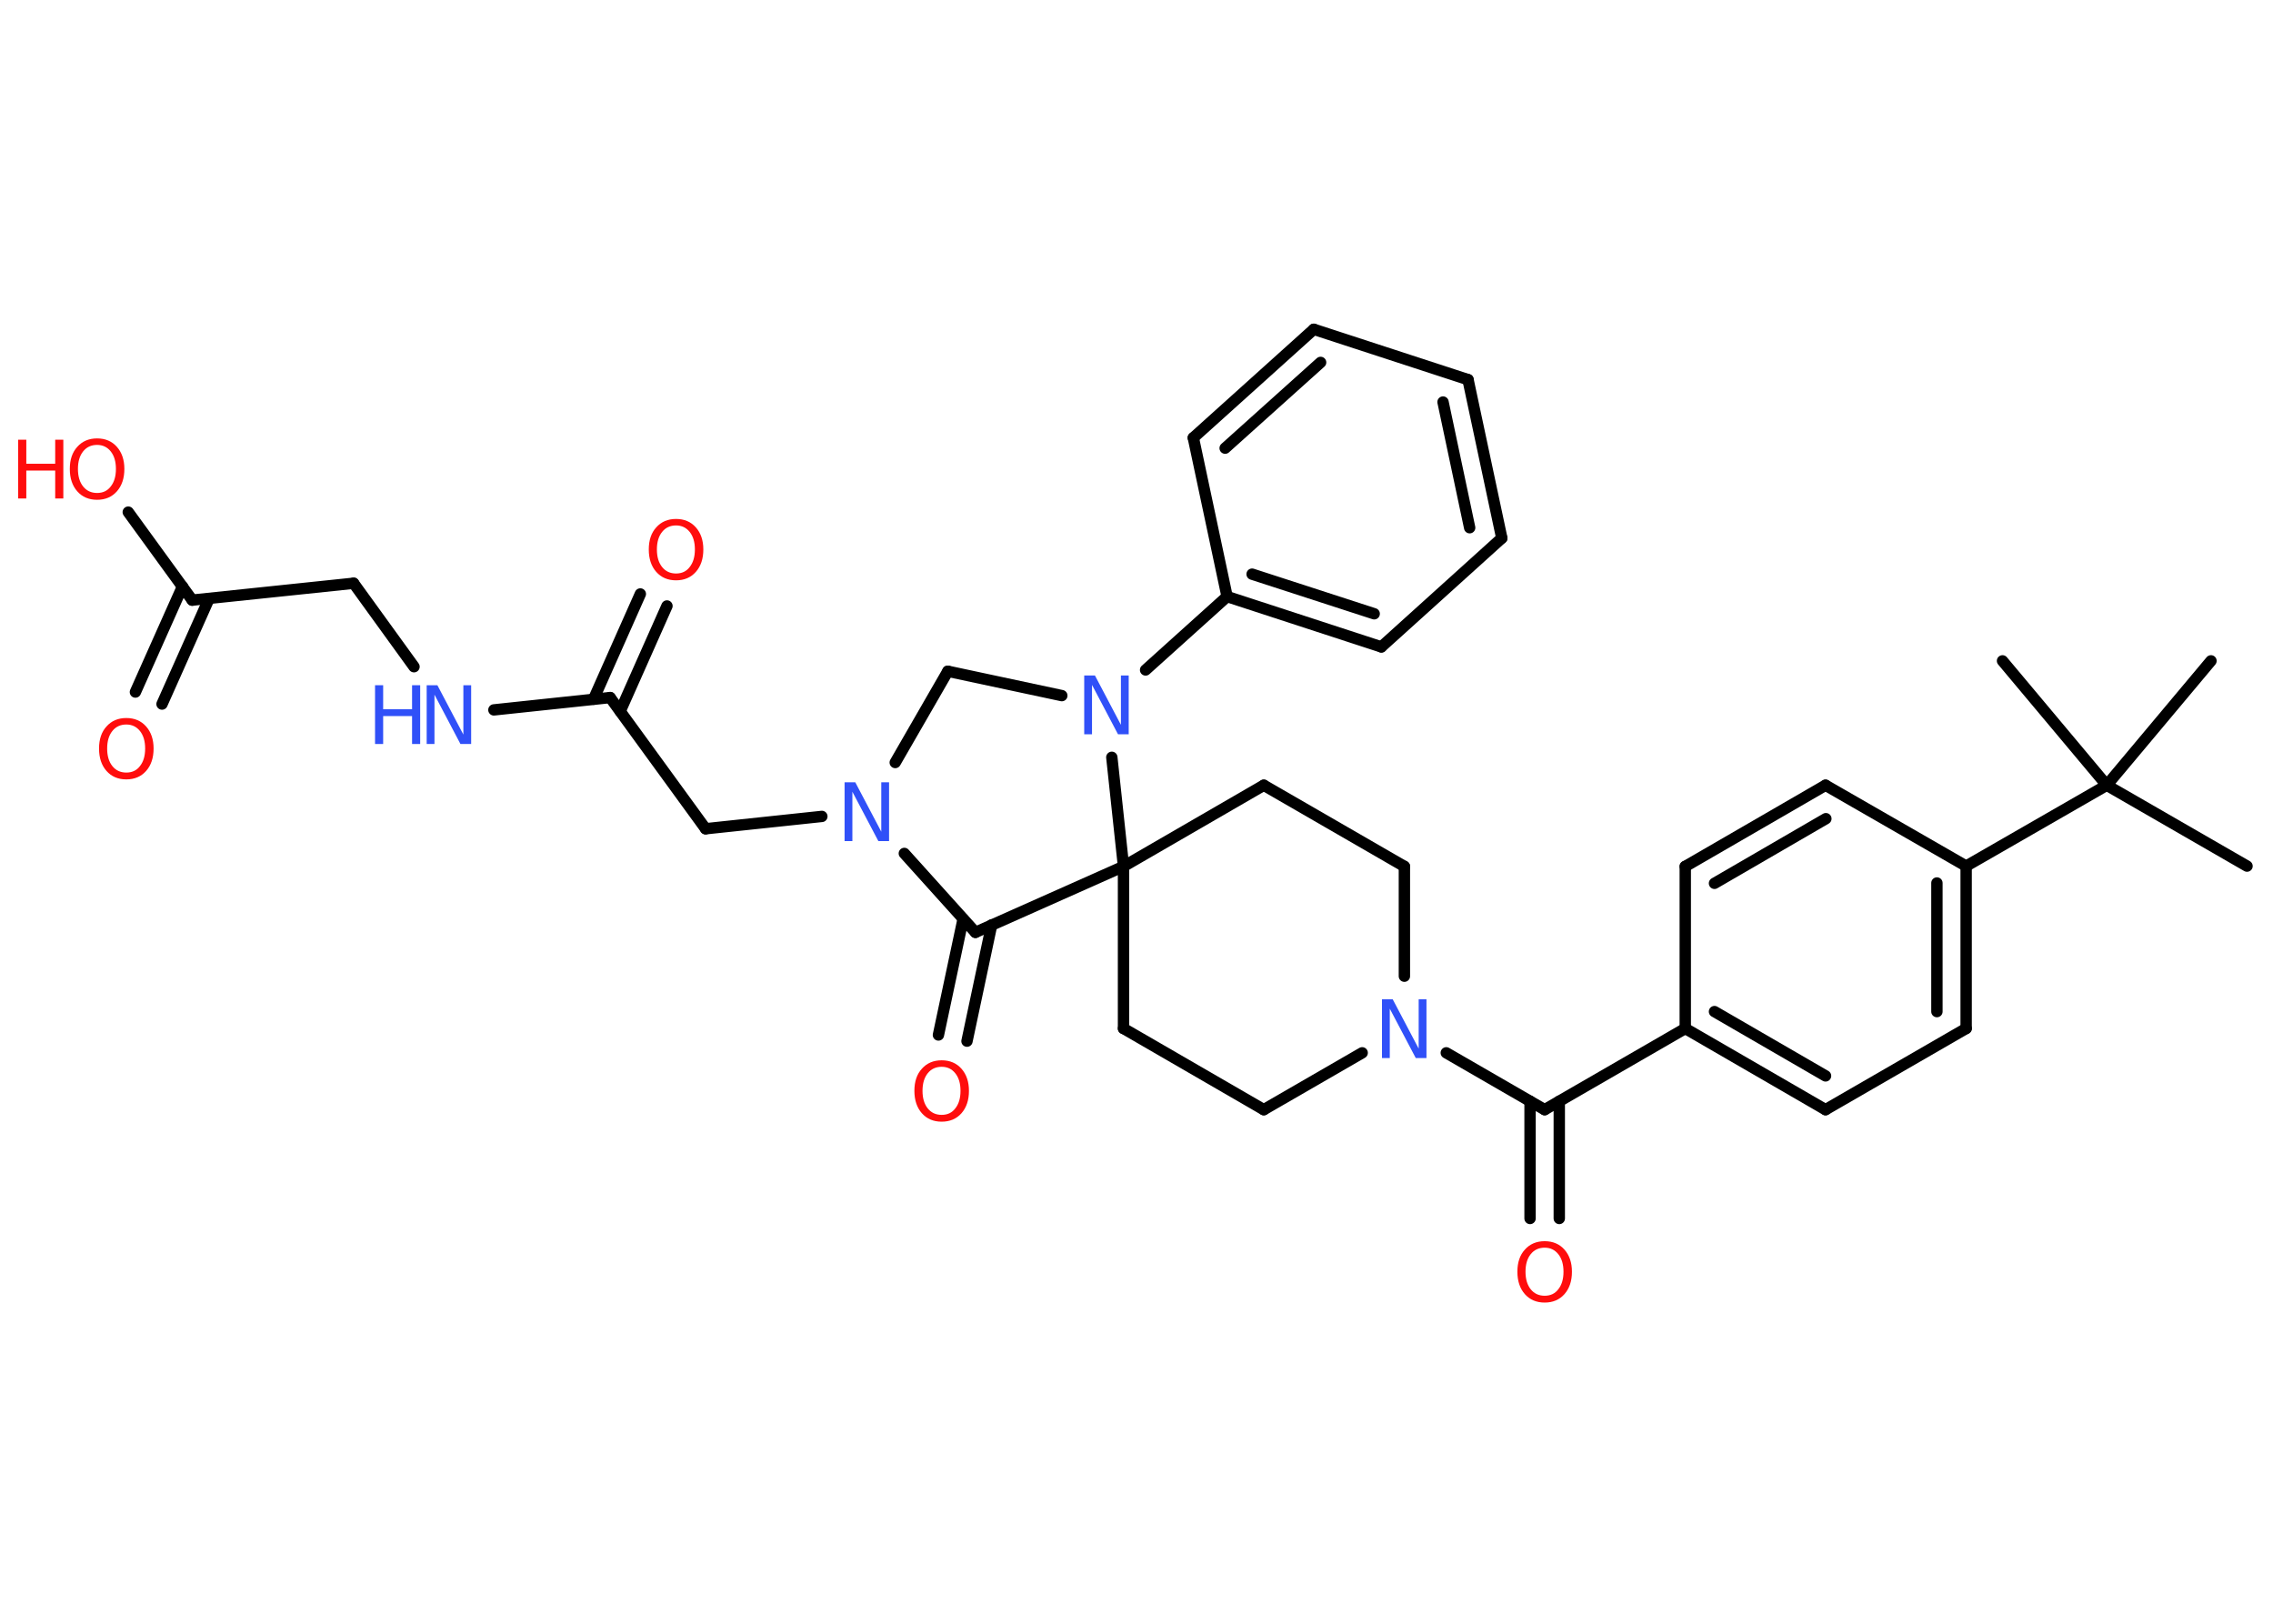 <?xml version='1.0' encoding='UTF-8'?>
<!DOCTYPE svg PUBLIC "-//W3C//DTD SVG 1.1//EN" "http://www.w3.org/Graphics/SVG/1.1/DTD/svg11.dtd">
<svg version='1.2' xmlns='http://www.w3.org/2000/svg' xmlns:xlink='http://www.w3.org/1999/xlink' width='70.0mm' height='50.0mm' viewBox='0 0 70.0 50.0'>
  <desc>Generated by the Chemistry Development Kit (http://github.com/cdk)</desc>
  <g stroke-linecap='round' stroke-linejoin='round' stroke='#000000' stroke-width='.35' fill='#FF0D0D'>
    <rect x='.0' y='.0' width='70.0' height='50.0' fill='#FFFFFF' stroke='none'/>
    <g id='mol1' class='mol'>
      <line id='mol1bnd1' class='bond' x1='69.2' y1='26.67' x2='64.88' y2='24.18'/>
      <line id='mol1bnd2' class='bond' x1='64.88' y1='24.18' x2='68.09' y2='20.35'/>
      <line id='mol1bnd3' class='bond' x1='64.88' y1='24.18' x2='61.67' y2='20.35'/>
      <line id='mol1bnd4' class='bond' x1='64.88' y1='24.18' x2='60.55' y2='26.67'/>
      <g id='mol1bnd5' class='bond'>
        <line x1='60.55' y1='31.67' x2='60.55' y2='26.67'/>
        <line x1='59.65' y1='31.15' x2='59.65' y2='27.19'/>
      </g>
      <line id='mol1bnd6' class='bond' x1='60.55' y1='31.67' x2='56.22' y2='34.17'/>
      <g id='mol1bnd7' class='bond'>
        <line x1='51.9' y1='31.67' x2='56.22' y2='34.17'/>
        <line x1='52.8' y1='31.15' x2='56.22' y2='33.13'/>
      </g>
      <line id='mol1bnd8' class='bond' x1='51.9' y1='31.67' x2='47.57' y2='34.17'/>
      <g id='mol1bnd9' class='bond'>
        <line x1='48.02' y1='33.91' x2='48.02' y2='37.52'/>
        <line x1='47.12' y1='33.91' x2='47.12' y2='37.52'/>
      </g>
      <line id='mol1bnd10' class='bond' x1='47.57' y1='34.17' x2='44.54' y2='32.42'/>
      <line id='mol1bnd11' class='bond' x1='43.25' y1='30.06' x2='43.25' y2='26.68'/>
      <line id='mol1bnd12' class='bond' x1='43.25' y1='26.68' x2='38.92' y2='24.18'/>
      <line id='mol1bnd13' class='bond' x1='38.92' y1='24.18' x2='34.6' y2='26.68'/>
      <line id='mol1bnd14' class='bond' x1='34.6' y1='26.68' x2='34.6' y2='31.67'/>
      <line id='mol1bnd15' class='bond' x1='34.6' y1='31.67' x2='38.92' y2='34.17'/>
      <line id='mol1bnd16' class='bond' x1='41.95' y1='32.42' x2='38.92' y2='34.17'/>
      <line id='mol1bnd17' class='bond' x1='34.6' y1='26.68' x2='30.04' y2='28.71'/>
      <g id='mol1bnd18' class='bond'>
        <line x1='30.54' y1='28.48' x2='29.78' y2='32.06'/>
        <line x1='29.66' y1='28.3' x2='28.9' y2='31.87'/>
      </g>
      <line id='mol1bnd19' class='bond' x1='30.04' y1='28.71' x2='27.85' y2='26.28'/>
      <line id='mol1bnd20' class='bond' x1='25.31' y1='25.14' x2='21.73' y2='25.52'/>
      <line id='mol1bnd21' class='bond' x1='21.73' y1='25.52' x2='18.79' y2='21.48'/>
      <g id='mol1bnd22' class='bond'>
        <line x1='18.28' y1='21.53' x2='19.72' y2='18.29'/>
        <line x1='19.1' y1='21.9' x2='20.54' y2='18.66'/>
      </g>
      <line id='mol1bnd23' class='bond' x1='18.79' y1='21.48' x2='15.21' y2='21.86'/>
      <line id='mol1bnd24' class='bond' x1='12.75' y1='20.53' x2='10.89' y2='17.96'/>
      <line id='mol1bnd25' class='bond' x1='10.89' y1='17.96' x2='5.92' y2='18.48'/>
      <g id='mol1bnd26' class='bond'>
        <line x1='6.44' y1='18.43' x2='4.99' y2='21.68'/>
        <line x1='5.62' y1='18.06' x2='4.17' y2='21.31'/>
      </g>
      <line id='mol1bnd27' class='bond' x1='5.92' y1='18.48' x2='3.95' y2='15.77'/>
      <line id='mol1bnd28' class='bond' x1='27.57' y1='23.48' x2='29.19' y2='20.67'/>
      <line id='mol1bnd29' class='bond' x1='29.19' y1='20.67' x2='32.7' y2='21.42'/>
      <line id='mol1bnd30' class='bond' x1='34.6' y1='26.68' x2='34.24' y2='23.32'/>
      <line id='mol1bnd31' class='bond' x1='35.28' y1='20.63' x2='37.79' y2='18.37'/>
      <g id='mol1bnd32' class='bond'>
        <line x1='37.79' y1='18.37' x2='42.54' y2='19.92'/>
        <line x1='38.56' y1='17.68' x2='42.32' y2='18.9'/>
      </g>
      <line id='mol1bnd33' class='bond' x1='42.54' y1='19.92' x2='46.25' y2='16.57'/>
      <g id='mol1bnd34' class='bond'>
        <line x1='46.25' y1='16.57' x2='45.21' y2='11.69'/>
        <line x1='45.26' y1='16.25' x2='44.44' y2='12.38'/>
      </g>
      <line id='mol1bnd35' class='bond' x1='45.21' y1='11.69' x2='40.46' y2='10.14'/>
      <g id='mol1bnd36' class='bond'>
        <line x1='40.46' y1='10.14' x2='36.75' y2='13.48'/>
        <line x1='40.67' y1='11.16' x2='37.73' y2='13.8'/>
      </g>
      <line id='mol1bnd37' class='bond' x1='37.79' y1='18.37' x2='36.75' y2='13.48'/>
      <line id='mol1bnd38' class='bond' x1='51.9' y1='31.67' x2='51.9' y2='26.68'/>
      <g id='mol1bnd39' class='bond'>
        <line x1='56.22' y1='24.18' x2='51.9' y2='26.68'/>
        <line x1='56.23' y1='25.21' x2='52.8' y2='27.2'/>
      </g>
      <line id='mol1bnd40' class='bond' x1='60.55' y1='26.67' x2='56.22' y2='24.18'/>
      <path id='mol1atm10' class='atom' d='M47.57 38.42q-.27 .0 -.43 .2q-.16 .2 -.16 .54q.0 .34 .16 .54q.16 .2 .43 .2q.27 .0 .42 -.2q.16 -.2 .16 -.54q.0 -.34 -.16 -.54q-.16 -.2 -.42 -.2zM47.57 38.22q.38 .0 .61 .26q.23 .26 .23 .68q.0 .43 -.23 .69q-.23 .26 -.61 .26q-.38 .0 -.61 -.26q-.23 -.26 -.23 -.69q.0 -.43 .23 -.68q.23 -.26 .61 -.26z' stroke='none'/>
      <path id='mol1atm11' class='atom' d='M42.56 30.77h.33l.8 1.52v-1.52h.24v1.81h-.33l-.8 -1.52v1.52h-.24v-1.81z' stroke='none' fill='#3050F8'/>
      <path id='mol1atm18' class='atom' d='M29.0 32.85q-.27 .0 -.43 .2q-.16 .2 -.16 .54q.0 .34 .16 .54q.16 .2 .43 .2q.27 .0 .42 -.2q.16 -.2 .16 -.54q.0 -.34 -.16 -.54q-.16 -.2 -.42 -.2zM29.0 32.65q.38 .0 .61 .26q.23 .26 .23 .68q.0 .43 -.23 .69q-.23 .26 -.61 .26q-.38 .0 -.61 -.26q-.23 -.26 -.23 -.69q.0 -.43 .23 -.68q.23 -.26 .61 -.26z' stroke='none'/>
      <path id='mol1atm19' class='atom' d='M26.01 24.09h.33l.8 1.52v-1.52h.24v1.81h-.33l-.8 -1.52v1.52h-.24v-1.81z' stroke='none' fill='#3050F8'/>
      <path id='mol1atm22' class='atom' d='M20.82 16.18q-.27 .0 -.43 .2q-.16 .2 -.16 .54q.0 .34 .16 .54q.16 .2 .43 .2q.27 .0 .42 -.2q.16 -.2 .16 -.54q.0 -.34 -.16 -.54q-.16 -.2 -.42 -.2zM20.82 15.98q.38 .0 .61 .26q.23 .26 .23 .68q.0 .43 -.23 .69q-.23 .26 -.61 .26q-.38 .0 -.61 -.26q-.23 -.26 -.23 -.69q.0 -.43 .23 -.68q.23 -.26 .61 -.26z' stroke='none'/>
      <g id='mol1atm23' class='atom'>
        <path d='M13.14 21.1h.33l.8 1.52v-1.52h.24v1.81h-.33l-.8 -1.52v1.52h-.24v-1.81z' stroke='none' fill='#3050F8'/>
        <path d='M11.55 21.1h.25v.74h.89v-.74h.25v1.81h-.25v-.86h-.89v.86h-.25v-1.81z' stroke='none' fill='#3050F8'/>
      </g>
      <path id='mol1atm26' class='atom' d='M3.89 22.31q-.27 .0 -.43 .2q-.16 .2 -.16 .54q.0 .34 .16 .54q.16 .2 .43 .2q.27 .0 .42 -.2q.16 -.2 .16 -.54q.0 -.34 -.16 -.54q-.16 -.2 -.42 -.2zM3.89 22.11q.38 .0 .61 .26q.23 .26 .23 .68q.0 .43 -.23 .69q-.23 .26 -.61 .26q-.38 .0 -.61 -.26q-.23 -.26 -.23 -.69q.0 -.43 .23 -.68q.23 -.26 .61 -.26z' stroke='none'/>
      <g id='mol1atm27' class='atom'>
        <path d='M2.99 13.7q-.27 .0 -.43 .2q-.16 .2 -.16 .54q.0 .34 .16 .54q.16 .2 .43 .2q.27 .0 .42 -.2q.16 -.2 .16 -.54q.0 -.34 -.16 -.54q-.16 -.2 -.42 -.2zM2.99 13.5q.38 .0 .61 .26q.23 .26 .23 .68q.0 .43 -.23 .69q-.23 .26 -.61 .26q-.38 .0 -.61 -.26q-.23 -.26 -.23 -.69q.0 -.43 .23 -.68q.23 -.26 .61 -.26z' stroke='none'/>
        <path d='M.56 13.54h.25v.74h.89v-.74h.25v1.81h-.25v-.86h-.89v.86h-.25v-1.81z' stroke='none'/>
      </g>
      <path id='mol1atm29' class='atom' d='M33.39 20.8h.33l.8 1.52v-1.52h.24v1.81h-.33l-.8 -1.52v1.52h-.24v-1.81z' stroke='none' fill='#3050F8'/>
    </g>
  </g>
</svg>
